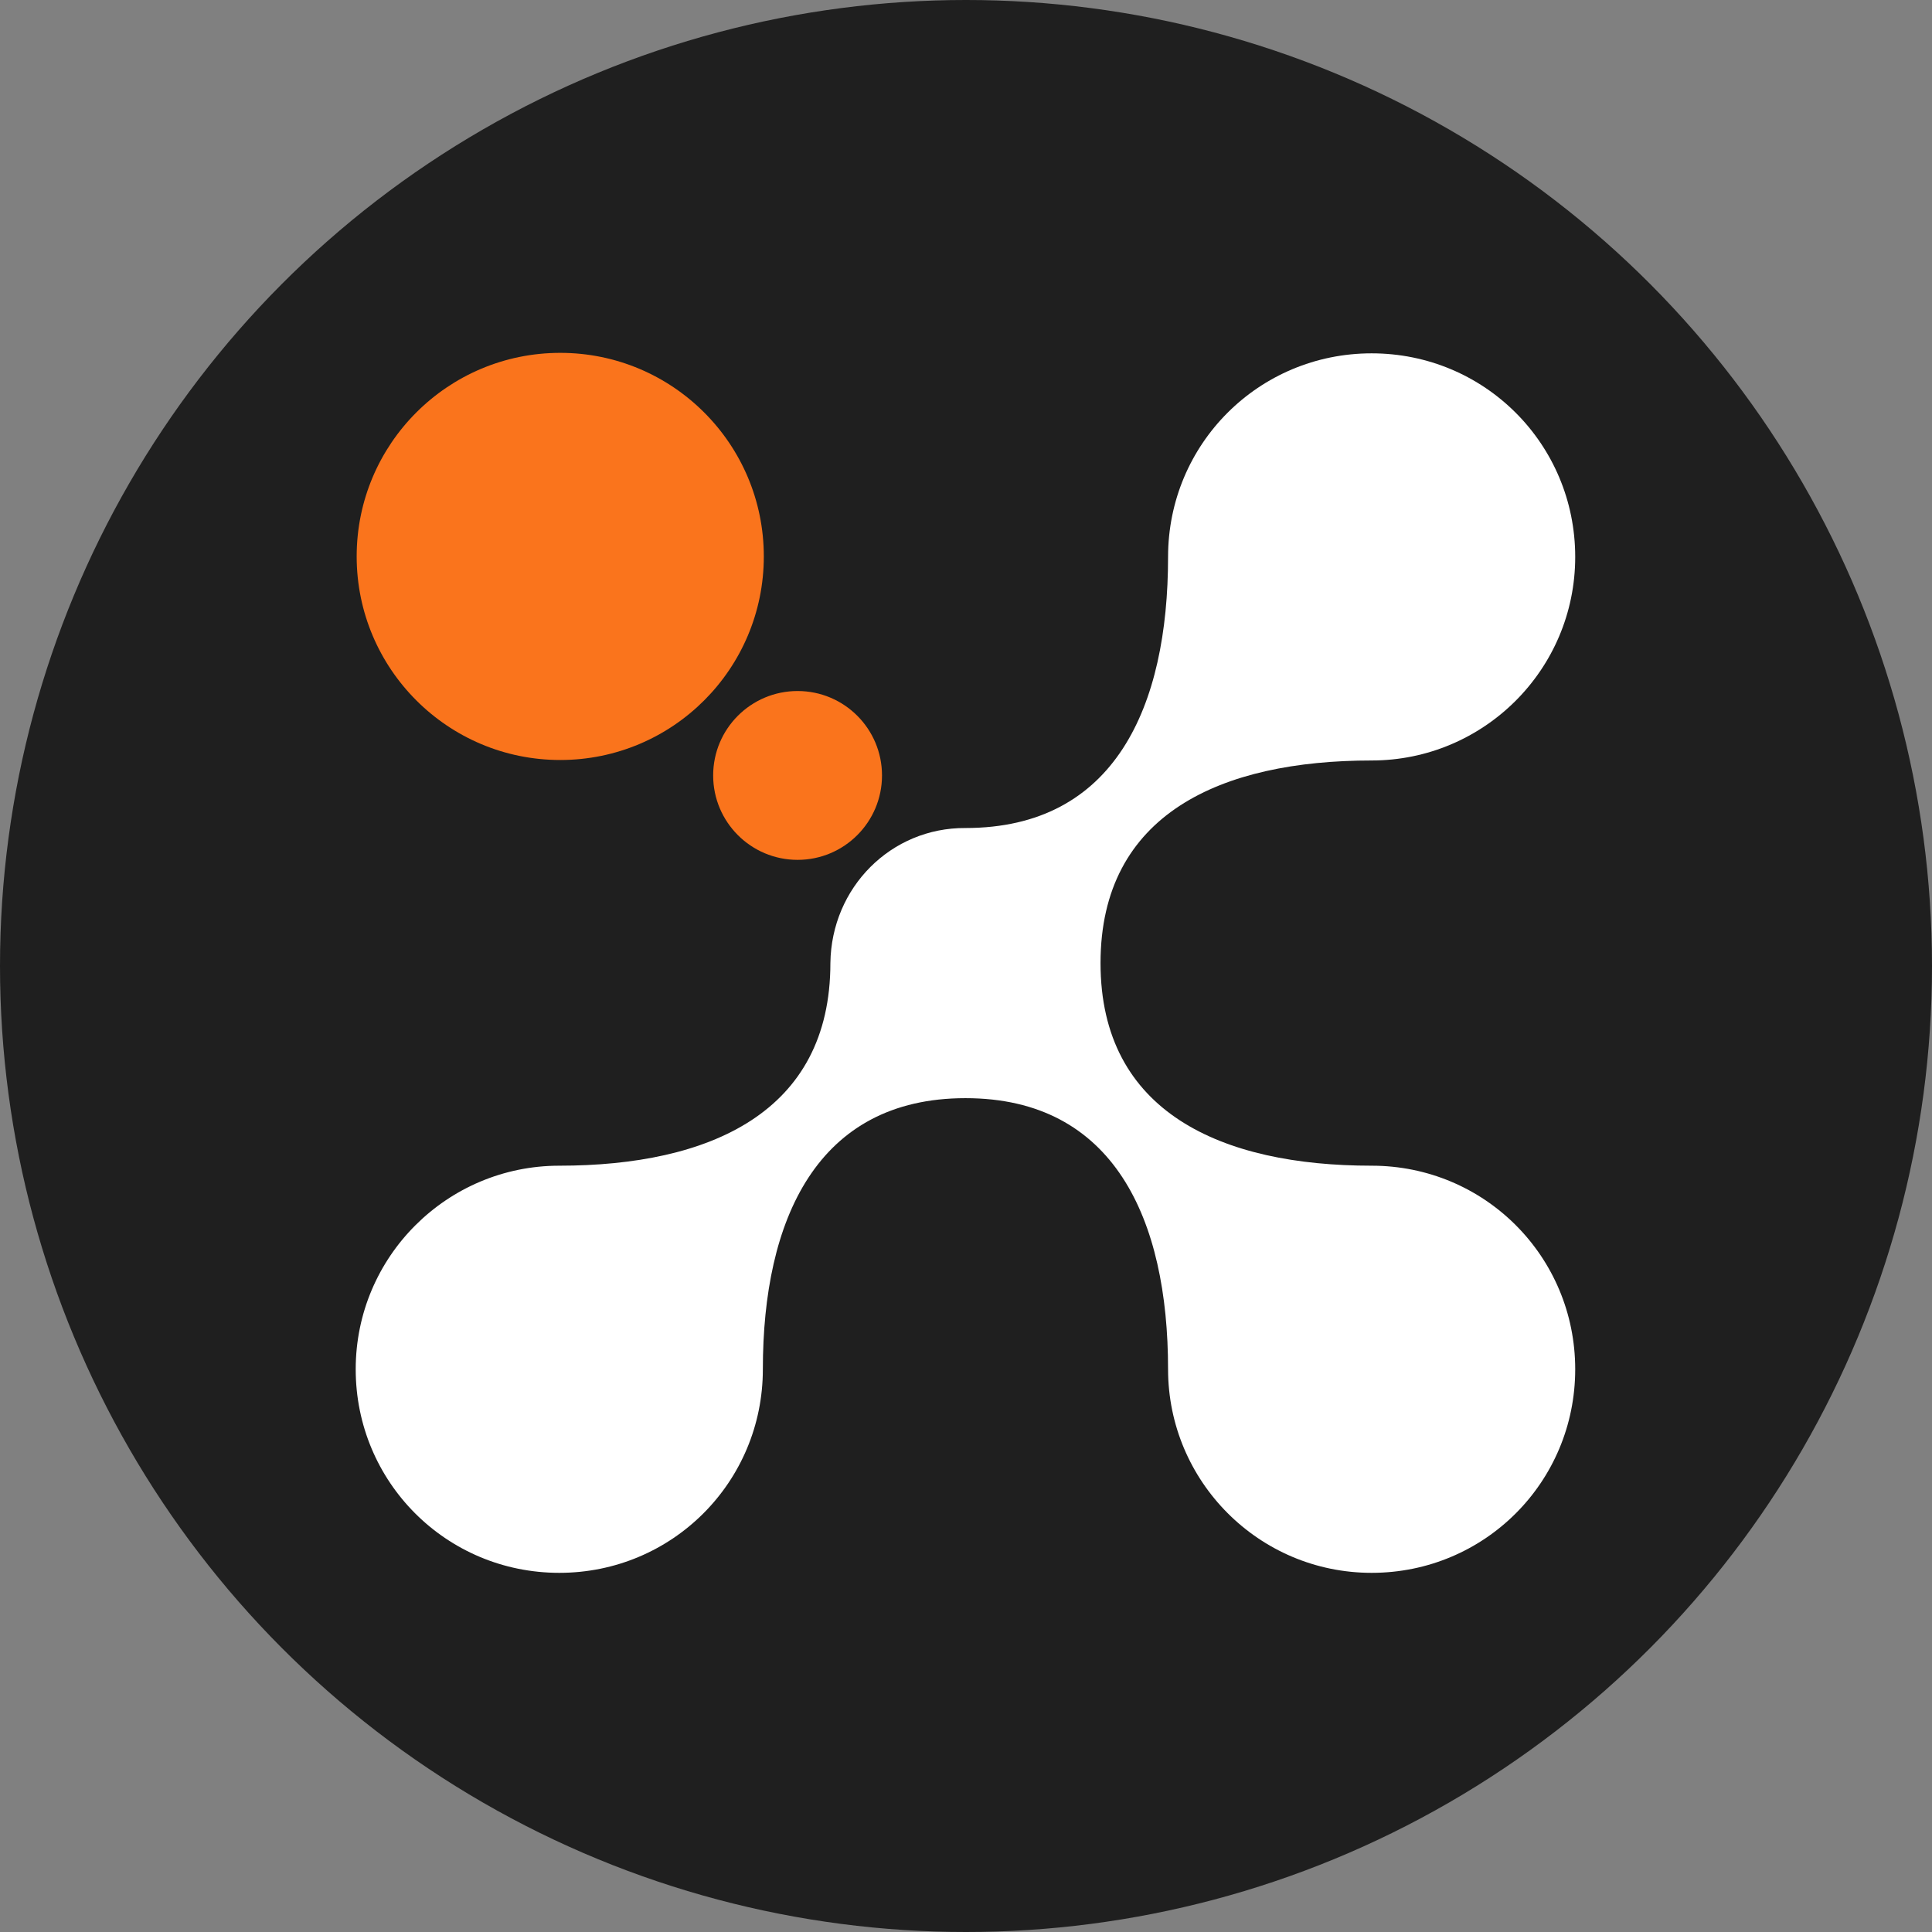 <?xml version="1.0" encoding="UTF-8" standalone="no"?>
<!-- Generator: Adobe Illustrator 24.2.1, SVG Export Plug-In . SVG Version: 6.00 Build 0)  -->

<svg
   xmlns:dc="http://purl.org/dc/elements/1.1/"
   xmlns:cc="http://creativecommons.org/ns#"
   xmlns:rdf="http://www.w3.org/1999/02/22-rdf-syntax-ns#"
   xmlns:svg="http://www.w3.org/2000/svg"
   xmlns="http://www.w3.org/2000/svg"
   xmlns:sodipodi="http://sodipodi.sourceforge.net/DTD/sodipodi-0.dtd"
   xmlns:inkscape="http://www.inkscape.org/namespaces/inkscape"
   version="1.1"
   id="Layer_1"
   x="0px"
   y="0px"
   viewBox="0 0 481 481"
   xml:space="preserve"
   sodipodi:docname="X-Cash_logo.svg"
   width="481"
   height="481"
   inkscape:export-filename="/home/lilil/Projects/xcash-marketing/X-Cash_Logo-Font-VisualAssets/X-Icon/xcash-round-logo.png"
   inkscape:export-xdpi="72"
   inkscape:export-ydpi="72"
   inkscape:version="0.92.4 (5da689c313, 2019-01-14)"><rect x="0" y="0" width="481" height="481" fill="#808080" stroke="none"/><defs
   id="defs15" /><sodipodi:namedview
   pagecolor="#ffffff"
   bordercolor="#666666"
   borderopacity="1"
   objecttolerance="10"
   gridtolerance="10"
   guidetolerance="10"
   inkscape:pageopacity="0"
   inkscape:pageshadow="2"
   inkscape:window-width="1282"
   inkscape:window-height="1174"
   id="namedview13"
   showgrid="false"
   fit-margin-top="0"
   fit-margin-left="0"
   fit-margin-right="0"
   fit-margin-bottom="0"
   inkscape:pagecheckerboard="true"
   inkscape:showpageshadow="false"
   inkscape:zoom="0.472"
   inkscape:cx="244.23729"
   inkscape:cy="241"
   inkscape:window-x="0"
   inkscape:window-y="0"
   inkscape:window-maximized="0"
   inkscape:current-layer="Layer_1" />
<style
   type="text/css"
   id="style2">
	.st0{fill:#1F1F1F;}
	.st1{fill:#FA741C;}
	.st2{fill:#FFFFFF;}
</style>
<circle
   id="Circle"
   class="st0"
   cx="240.5"
   cy="240.5"
   r="240.5"
   style="fill:#1f1f1f" />
<g
   id="Logo"
   transform="matrix(1.201,0,0,1.201,-60.365,-60.234)"
   style="stroke-width:0.833">
	<circle
   class="st1"
   cx="166.4"
   cy="165.5"
   r="42.2"
   id="circle5"
   style="fill:#fa741c;stroke-width:0.833" />
	<path
   class="st2"
   d="m 222.4,249.8 c 0,31 -25.1,42 -56.2,42 -23.2,0 -42.2,18.8 -42.2,42.2 0,23.4 18.8,42.2 42.2,42.2 23.4,0 42.2,-18.8 42.2,-42.2 0,-31 11.2,-56.2 42,-56.2 30.8,0 42,25.1 42,56.2 0,23.2 18.8,42.2 42.2,42.2 23.4,0 42.2,-18.8 42.2,-42.2 0,-23.4 -18.8,-42.2 -42.2,-42.2 -31,0 -56.2,-11 -56.2,-42 0,-31 25.1,-42 56.2,-42 23.2,0 42.2,-18.8 42.2,-42.2 0,-23.4 -18.8,-42.2 -42.2,-42.2 -23.4,0 -42.2,18.8 -42.2,42.2 0,31 -11,56.2 -42,56.2 v 0 c -15.4,-0.1 -27.8,12.3 -28,28"
   id="path7"
   inkscape:connector-curvature="0"
   style="fill:#ffffff;stroke-width:0.833" />
	<circle
   class="st1"
   cx="215.6"
   cy="210.9"
   r="17.5"
   id="circle9"
   style="fill:#fa741c;stroke-width:0.833" />
</g>
</svg>